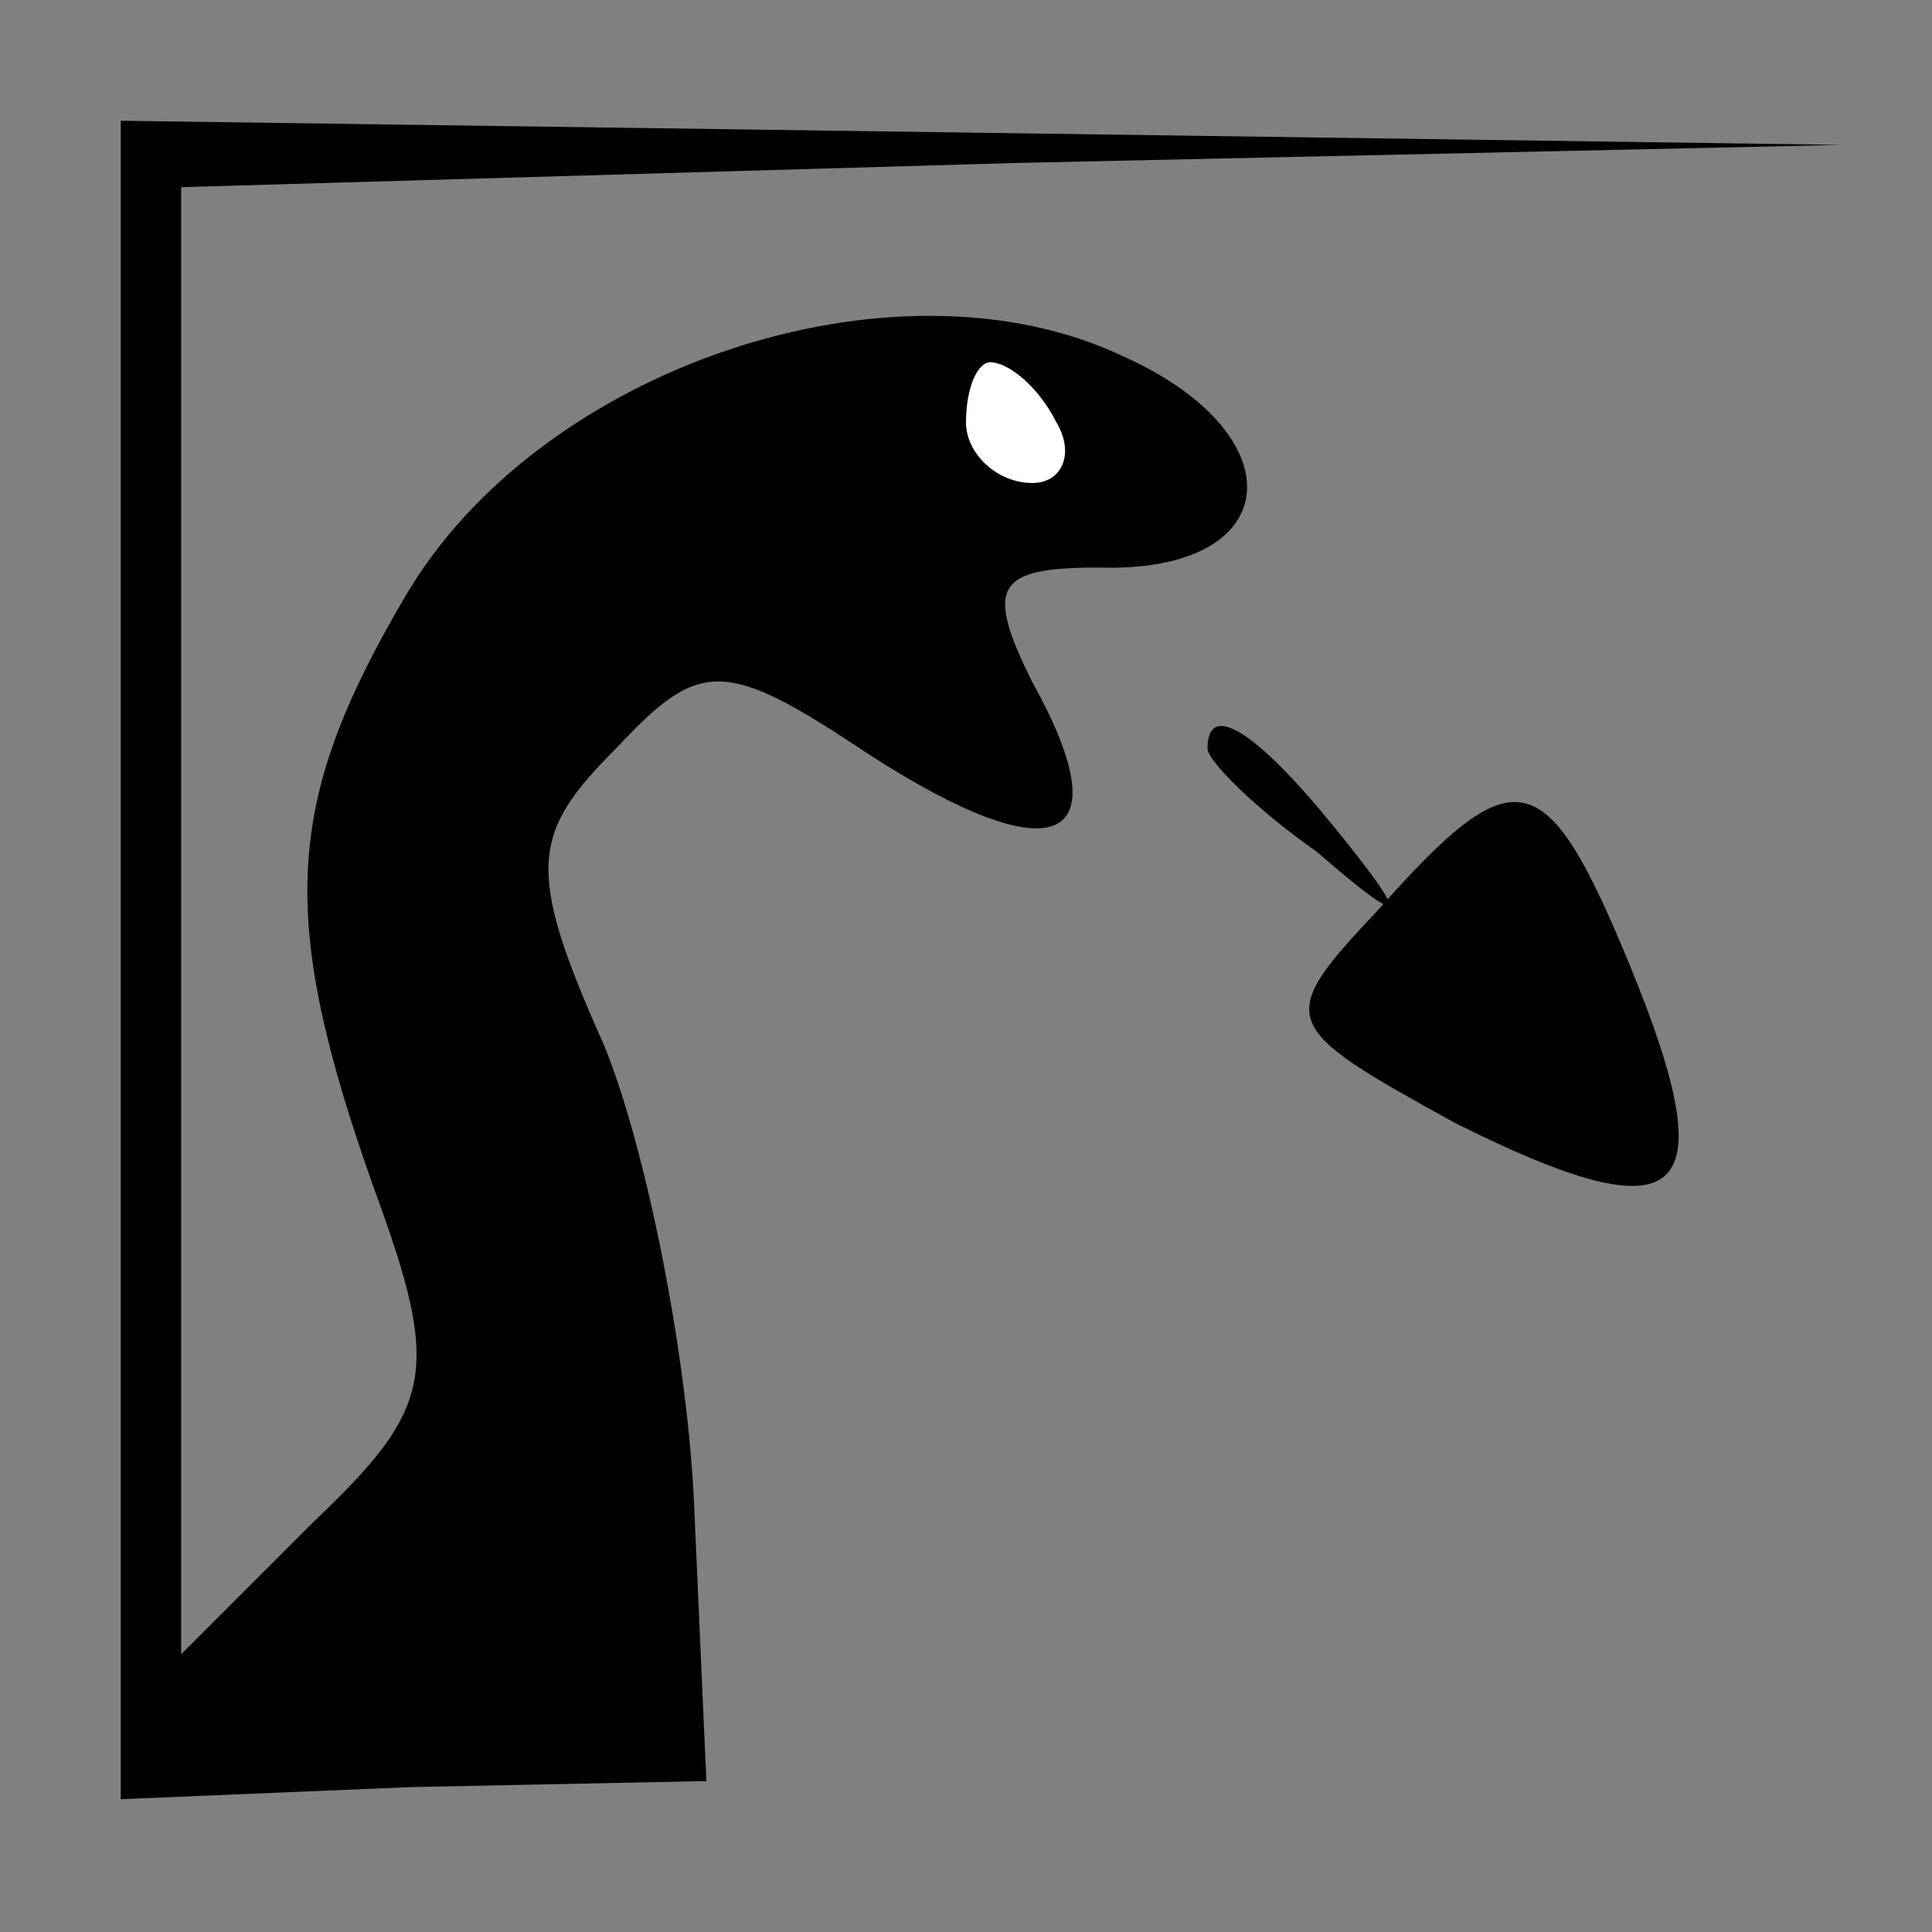 <?xml version="1.0" standalone="no"?>
<!DOCTYPE svg PUBLIC "-//W3C//DTD SVG 20010904//EN"
 "http://www.w3.org/TR/2001/REC-SVG-20010904/DTD/svg10.dtd">
<svg version="1.0" xmlns="http://www.w3.org/2000/svg"
 width="32pt" height="32pt" viewBox="0 0 32 32"
 preserveAspectRatio="xMidYMid meet">
<rect x="0" y="0" width="32" height="32" fill="#808080" stroke="none"/>
<g transform="translate(0,32) scale(0.1,-0.1)"
fill="#000000" stroke="none">
<path fill="#000000" stroke="none" d="M20 161 l0 -139 48 2 49 1 -2 45 c-1
25 -8 60 -15 77 -13 29 -12 35 2 49 14 15 18 15 42 -1 31 -20 42 -15 27 12 -8
16 -6 19 11 19 31 -1 33 22 4 35 -38 18 -97 -2 -119 -40 -20 -34 -21 -53 -5
-98 11 -30 10 -36 -10 -55 l-22 -22 0 121 0 122 138 4 137 3 -142 2 -143 2 0
-139z"/>
<path fill="#ffffff" stroke="none" d="M175 250 c3 -5 1 -10 -4 -10 -6 0 -11
5 -11 10 0 6 2 10 4 10 3 0 8 -4 11 -10z"/>
<path fill="#000000" stroke="none" d="M200 196 c0 -2 8 -10 18 -17 15 -13 16
-12 3 4 -13 16 -21 21 -21 13z"/>
<path fill="#000000" stroke="none" d="M228 169 c-17 -18 -16 -19 13 -35 38
-19 45 -13 29 26 -14 34 -19 35 -42 9z"/>
</g>
</svg>

